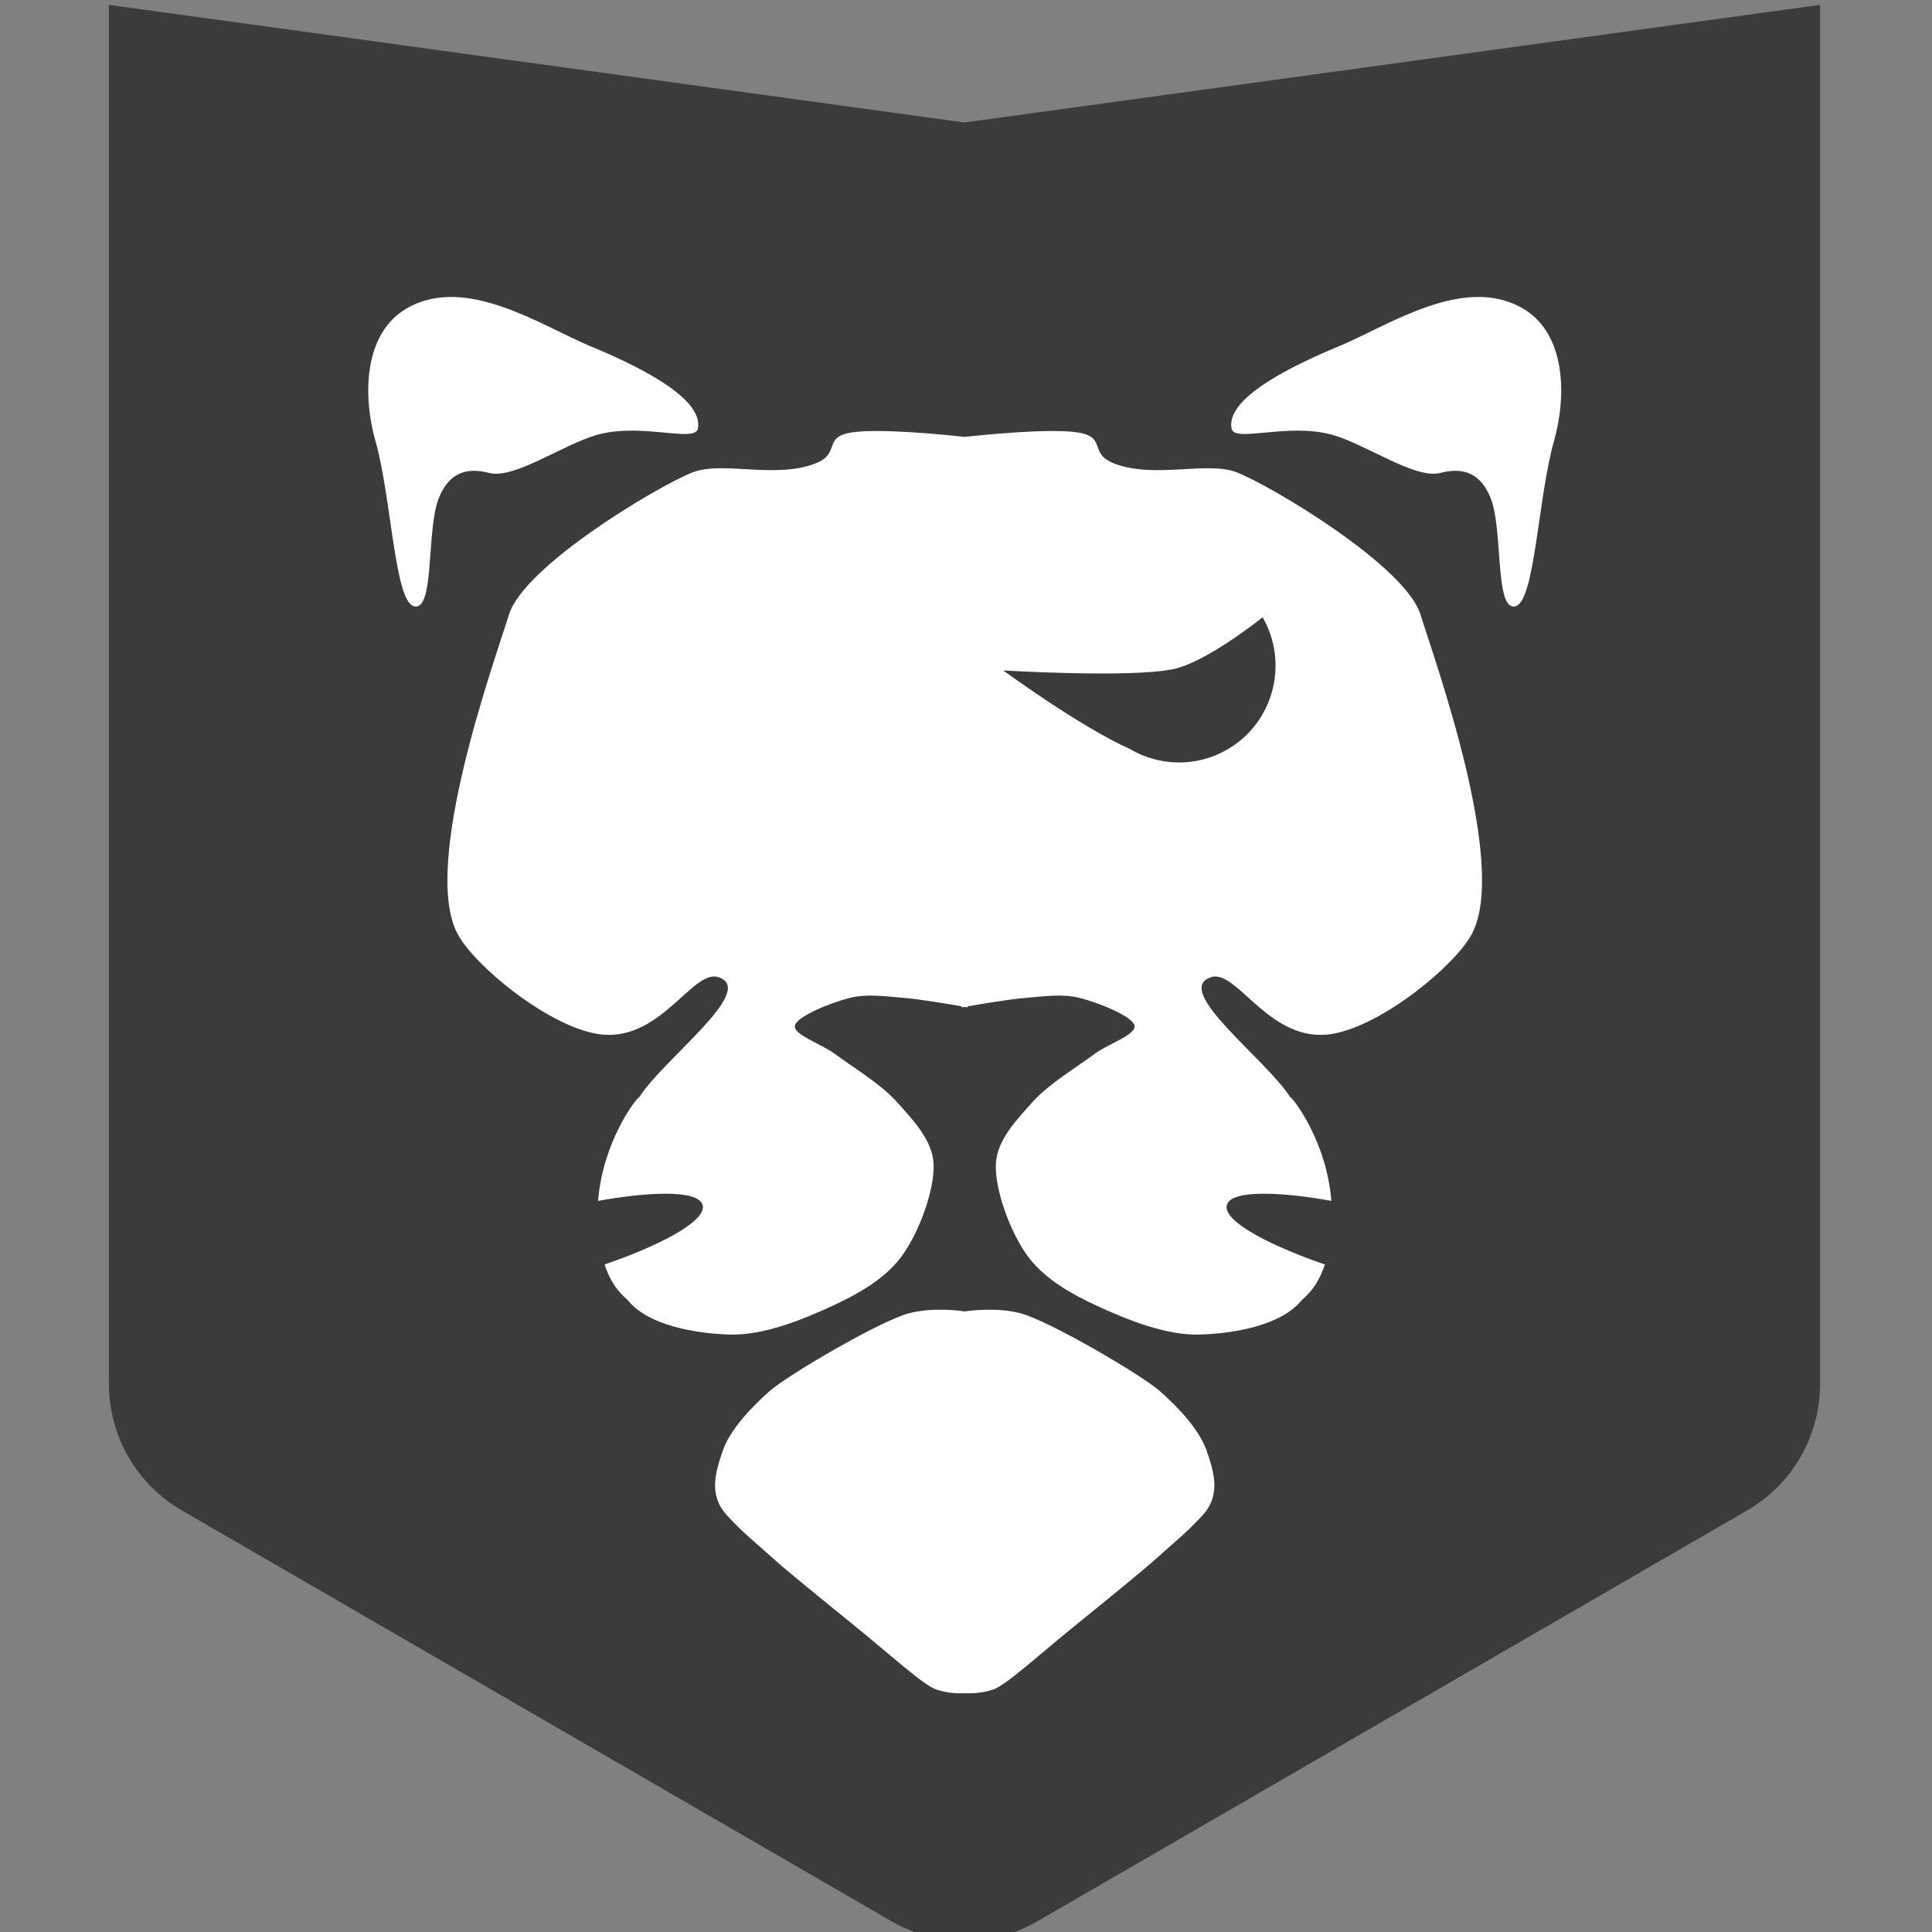<?xml version="1.0" ?>
<svg xmlns="http://www.w3.org/2000/svg" viewBox="0 0 57.43 57.43">
	<rect x="0" y="0" width="57.43" height="57.43" fill="#808080" stroke="none"/>
	<style>
		.grey { fill: #3b3b3b; }
		.blue { fill: #1560bc; }
		.black { fill: #1a1a1a; }
		.white { fill: #FFF; }
	</style>
	<g transform="translate(3.255 0)">
		<g transform="matrix(1,0,0,1,-290.685,-34.027)">
			<g transform="matrix(1,0,0,6.153,9.09495e-13,-100.451)">
				<g id="GitProtect" transform="matrix(0.135,0,0,0.022,270.743,9.044)">
					<g transform="matrix(1.268,0,0,1.268,-26.108,-183.5)">
						<path name="shield" d="M 285.558,625.197 L 434.132,604.825 L 434.132,843.644 C 434.132,852.681 429.31,861.033 421.483,865.551 C 393.429,881.749 326.261,920.528 298.207,936.725 C 290.38,941.244 280.737,941.244 272.91,936.725 C 244.856,920.528 177.687,881.749 149.633,865.551 C 141.806,861.033 136.984,852.681 136.984,843.644 L 136.984,604.825 L 285.558,625.197" class="grey"/>
					</g>
					<g transform="matrix(7.4,0,0,7.4,-2003.42,331.547)">
						<path name="face" d="M 316.142,84.139 C 315.976,84.147 315.624,84.144 315.288,84.026 C 314.897,83.889 313.927,82.992 312.761,82.053 C 311.721,81.215 310.698,80.376 310.43,80.13 C 309.978,79.716 309.607,79.439 309.083,78.879 C 308.497,78.254 308.733,77.565 308.939,76.955 C 309.147,76.338 309.768,75.673 310.334,75.175 C 310.891,74.685 313.624,73.093 314.47,72.867 C 315.151,72.685 315.924,72.777 316.142,72.809 C 316.36,72.777 317.133,72.685 317.814,72.867 C 318.66,73.093 321.393,74.685 321.95,75.175 C 322.516,75.673 323.137,76.338 323.345,76.955 C 323.551,77.565 323.787,78.254 323.201,78.879 C 322.677,79.439 322.306,79.716 321.854,80.13 C 321.586,80.376 320.563,81.215 319.523,82.053 C 318.357,82.992 317.387,83.889 316.996,84.026 C 316.66,84.144 316.308,84.147 316.142,84.139 M 316.142,63.771 L 316.058,63.786 L 316.058,63.756 C 315.688,63.692 314.801,63.542 314.346,63.506 C 313.805,63.462 313.245,63.374 312.719,63.506 C 312.176,63.641 311.166,64.043 311.091,64.319 C 311.016,64.595 311.884,64.871 312.27,65.161 C 312.775,65.54 313.631,66.045 314.122,66.592 C 314.601,67.126 315.19,67.728 315.216,68.444 C 315.244,69.202 314.795,70.436 314.29,71.138 C 313.785,71.839 312.971,72.292 312.186,72.653 C 311.33,73.046 310.165,73.523 309.155,73.495 C 308.145,73.467 306.728,73.228 306.125,72.485 C 306.053,72.396 305.67,72.162 305.426,71.415 C 306.859,70.93 308.48,70.162 308.343,69.652 C 308.216,69.177 306.649,69.272 305.233,69.528 C 305.372,67.741 306.403,66.435 306.459,66.449 C 307.168,65.326 309.99,63.266 308.809,62.888 C 308.033,62.64 307.059,64.888 305.199,64.572 C 303.715,64.32 301.544,62.541 301.047,61.598 C 299.96,59.534 302.167,53.467 302.58,52.132 C 303.03,50.676 307.065,48.282 308.061,47.904 C 308.936,47.572 310.49,48.102 311.681,47.652 C 312.481,47.349 311.892,46.866 312.775,46.726 C 313.59,46.596 315.555,46.793 316.142,46.857 C 316.729,46.793 318.694,46.596 319.509,46.726 C 320.392,46.866 319.803,47.349 320.604,47.652 C 321.794,48.102 323.348,47.572 324.223,47.904 C 325.22,48.282 329.254,50.676 329.704,52.132 C 330.117,53.467 332.324,59.534 331.237,61.598 C 330.74,62.541 328.57,64.32 327.085,64.572 C 325.225,64.888 324.251,62.64 323.475,62.888 C 322.294,63.266 325.116,65.326 325.825,66.449 C 325.881,66.435 326.912,67.741 327.051,69.528 C 325.635,69.272 324.068,69.177 323.941,69.652 C 323.804,70.162 325.425,70.93 326.859,71.415 C 326.614,72.162 326.231,72.396 326.159,72.485 C 325.556,73.228 324.139,73.467 323.129,73.495 C 322.119,73.523 320.954,73.046 320.098,72.653 C 319.313,72.292 318.499,71.839 317.994,71.138 C 317.489,70.436 317.04,69.202 317.068,68.444 C 317.095,67.728 317.683,67.126 318.162,66.592 C 318.653,66.045 319.509,65.54 320.014,65.161 C 320.4,64.871 321.268,64.595 321.193,64.319 C 321.118,64.043 320.108,63.641 319.565,63.506 C 319.039,63.374 318.479,63.462 317.938,63.506 C 317.483,63.542 316.596,63.692 316.226,63.756 L 316.226,63.786 L 316.142,63.771 M 309.946,53.751 C 311.232,54.013 314.996,53.788 314.996,53.788 C 314.996,53.788 312.751,55.433 311.222,56.122 C 310.36,56.628 309.257,56.669 308.329,56.134 C 306.956,55.341 306.485,53.583 307.278,52.21 C 307.278,52.21 308.94,53.545 309.946,53.751 M 322.338,53.751 C 321.052,54.013 317.289,53.788 317.289,53.788 C 317.289,53.788 319.533,55.433 321.062,56.122 C 321.924,56.628 323.027,56.669 323.955,56.134 C 325.328,55.341 325.799,53.583 325.006,52.21 C 325.006,52.21 323.344,53.545 322.338,53.751 M 308.202,46.611 C 308.39,45.67 306.244,44.678 305.004,44.166 C 303.562,43.57 301.309,42.032 299.55,43.037 C 298.234,43.79 298.234,45.67 298.61,46.987 C 299.078,48.625 299.174,51.689 299.738,51.877 C 300.382,52.091 300.114,49.62 300.491,48.68 C 300.846,47.791 301.47,47.796 301.995,47.927 C 302.747,48.115 304.176,47.089 305.192,46.799 C 306.509,46.423 308.115,47.042 308.202,46.611 M 324.082,46.611 C 323.894,45.67 326.04,44.678 327.28,44.166 C 328.722,43.57 330.975,42.032 332.734,43.037 C 334.05,43.79 334.05,45.67 333.674,46.987 C 333.206,48.625 333.11,51.689 332.546,51.877 C 331.902,52.091 332.17,49.62 331.793,48.68 C 331.438,47.791 330.814,47.796 330.289,47.927 C 329.537,48.115 328.108,47.089 327.092,46.799 C 325.775,46.423 324.169,47.042 324.082,46.611" class="white"/>
					</g>
				</g>
			</g>
		</g>
	</g>
</svg>